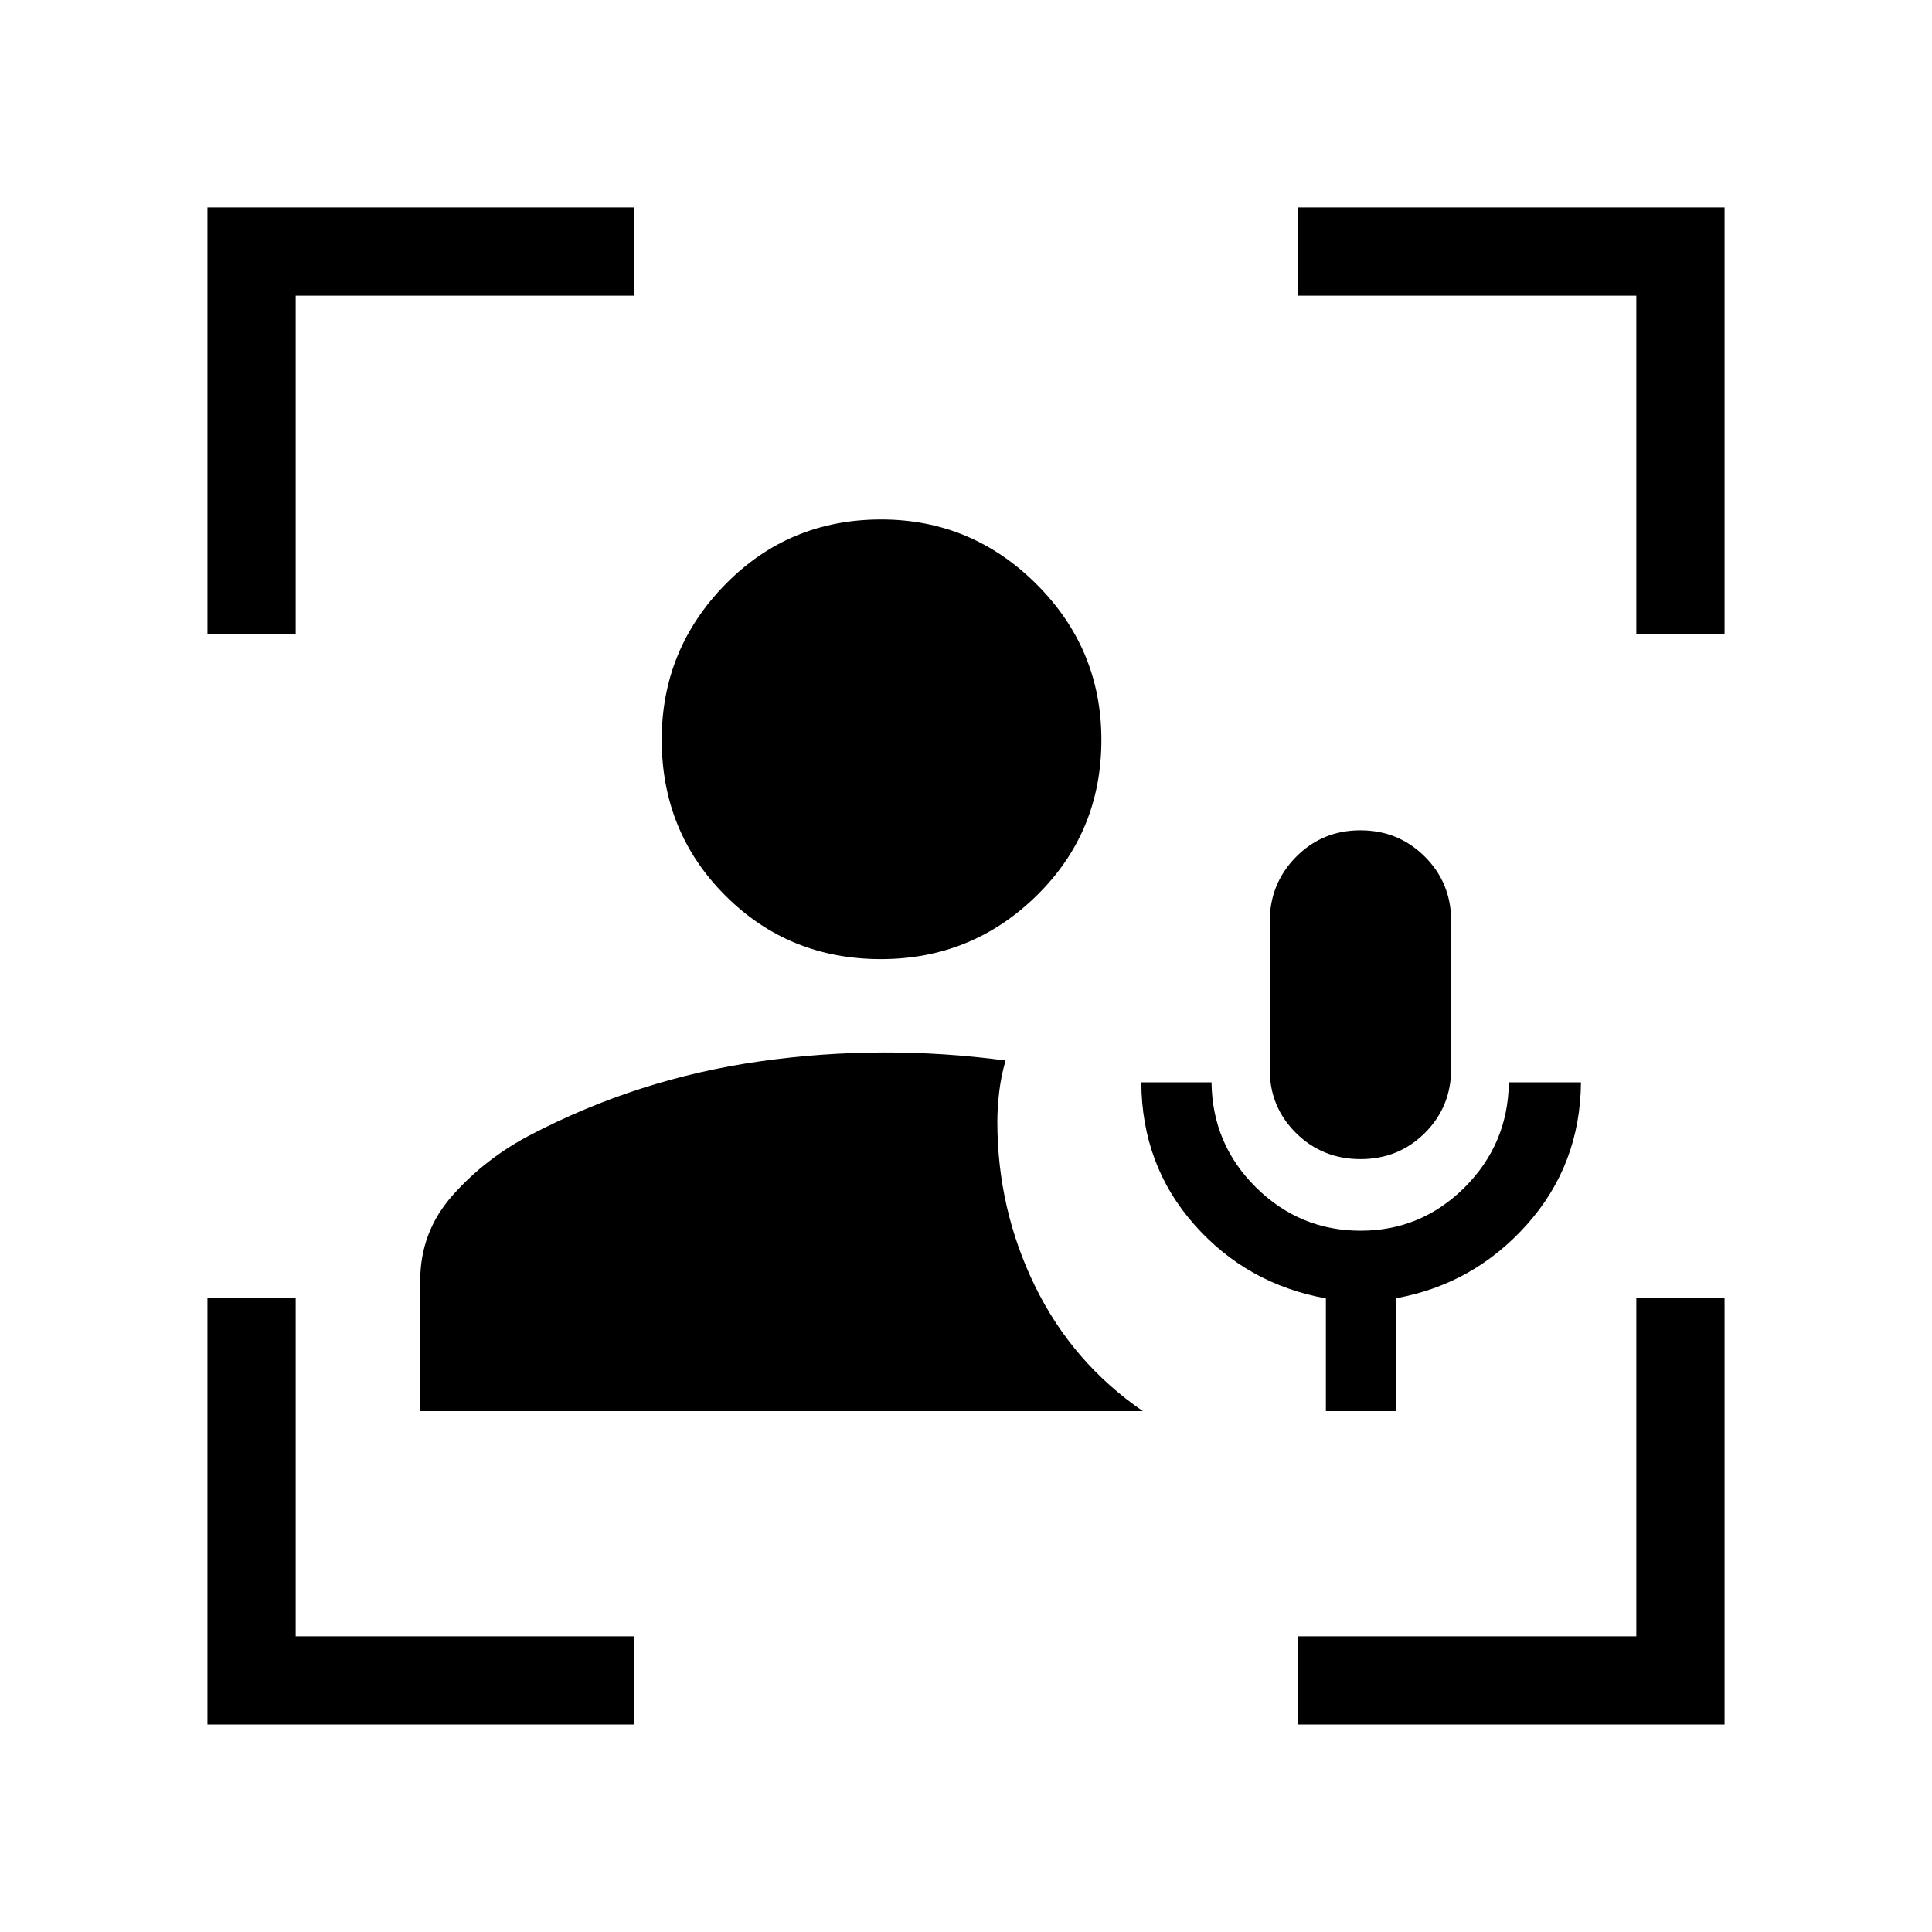 <svg xmlns="http://www.w3.org/2000/svg" height="48" viewBox="0 -960 960 960" width="48"><path d="M437.743-483.423q-45.82 0-77.377-31.612-31.558-31.612-31.558-77.43 0-44.919 31.612-77.169 31.612-32.249 77.43-32.249 44.919 0 77.169 32.156 32.249 32.156 32.249 77.369 0 45.82-32.156 77.377-32.156 31.558-77.369 31.558Zm221.083 224.614v-56.025q-39.249-7.09-65.383-36.654-26.135-29.563-26.327-70.705H602q.385 30.797 22.147 52.264 21.763 21.467 51.904 21.467 30.141 0 51.721-21.543t21.965-52.188h35.839q-.385 40.925-26.775 70.571-26.39 29.645-64.917 36.678v56.135h-35.058Zm17.219-125.23q-18.913 0-32.017-12.926-13.105-12.926-13.105-31.646v-73.407q0-18.947 13.059-32.176 13.059-13.228 31.972-13.228 18.913 0 32.018 13.073 13.104 13.072 13.104 32.005v73.357q0 18.933-13.059 31.941-13.059 13.007-31.972 13.007ZM103.078-103.078v-211.845h43.845v168h168v43.845H103.078Zm0-541.999v-211.845h211.845v43.845h-168v168h-43.845Zm541.999 541.999v-43.845h168v-168h43.845v211.845H645.077Zm168-541.999v-168h-168v-43.845h211.845v211.845h-43.845ZM208.808-258.809v-64.884q0-24.234 16.13-42.395t38.292-29.796q53.769-28.154 114.442-36.75 60.674-8.597 121.981-.404-2.231 7.796-3.154 15.583-.923 7.786-.923 14.877 0 43.161 18.596 81.393t53.712 62.376H208.808Z"/></svg>